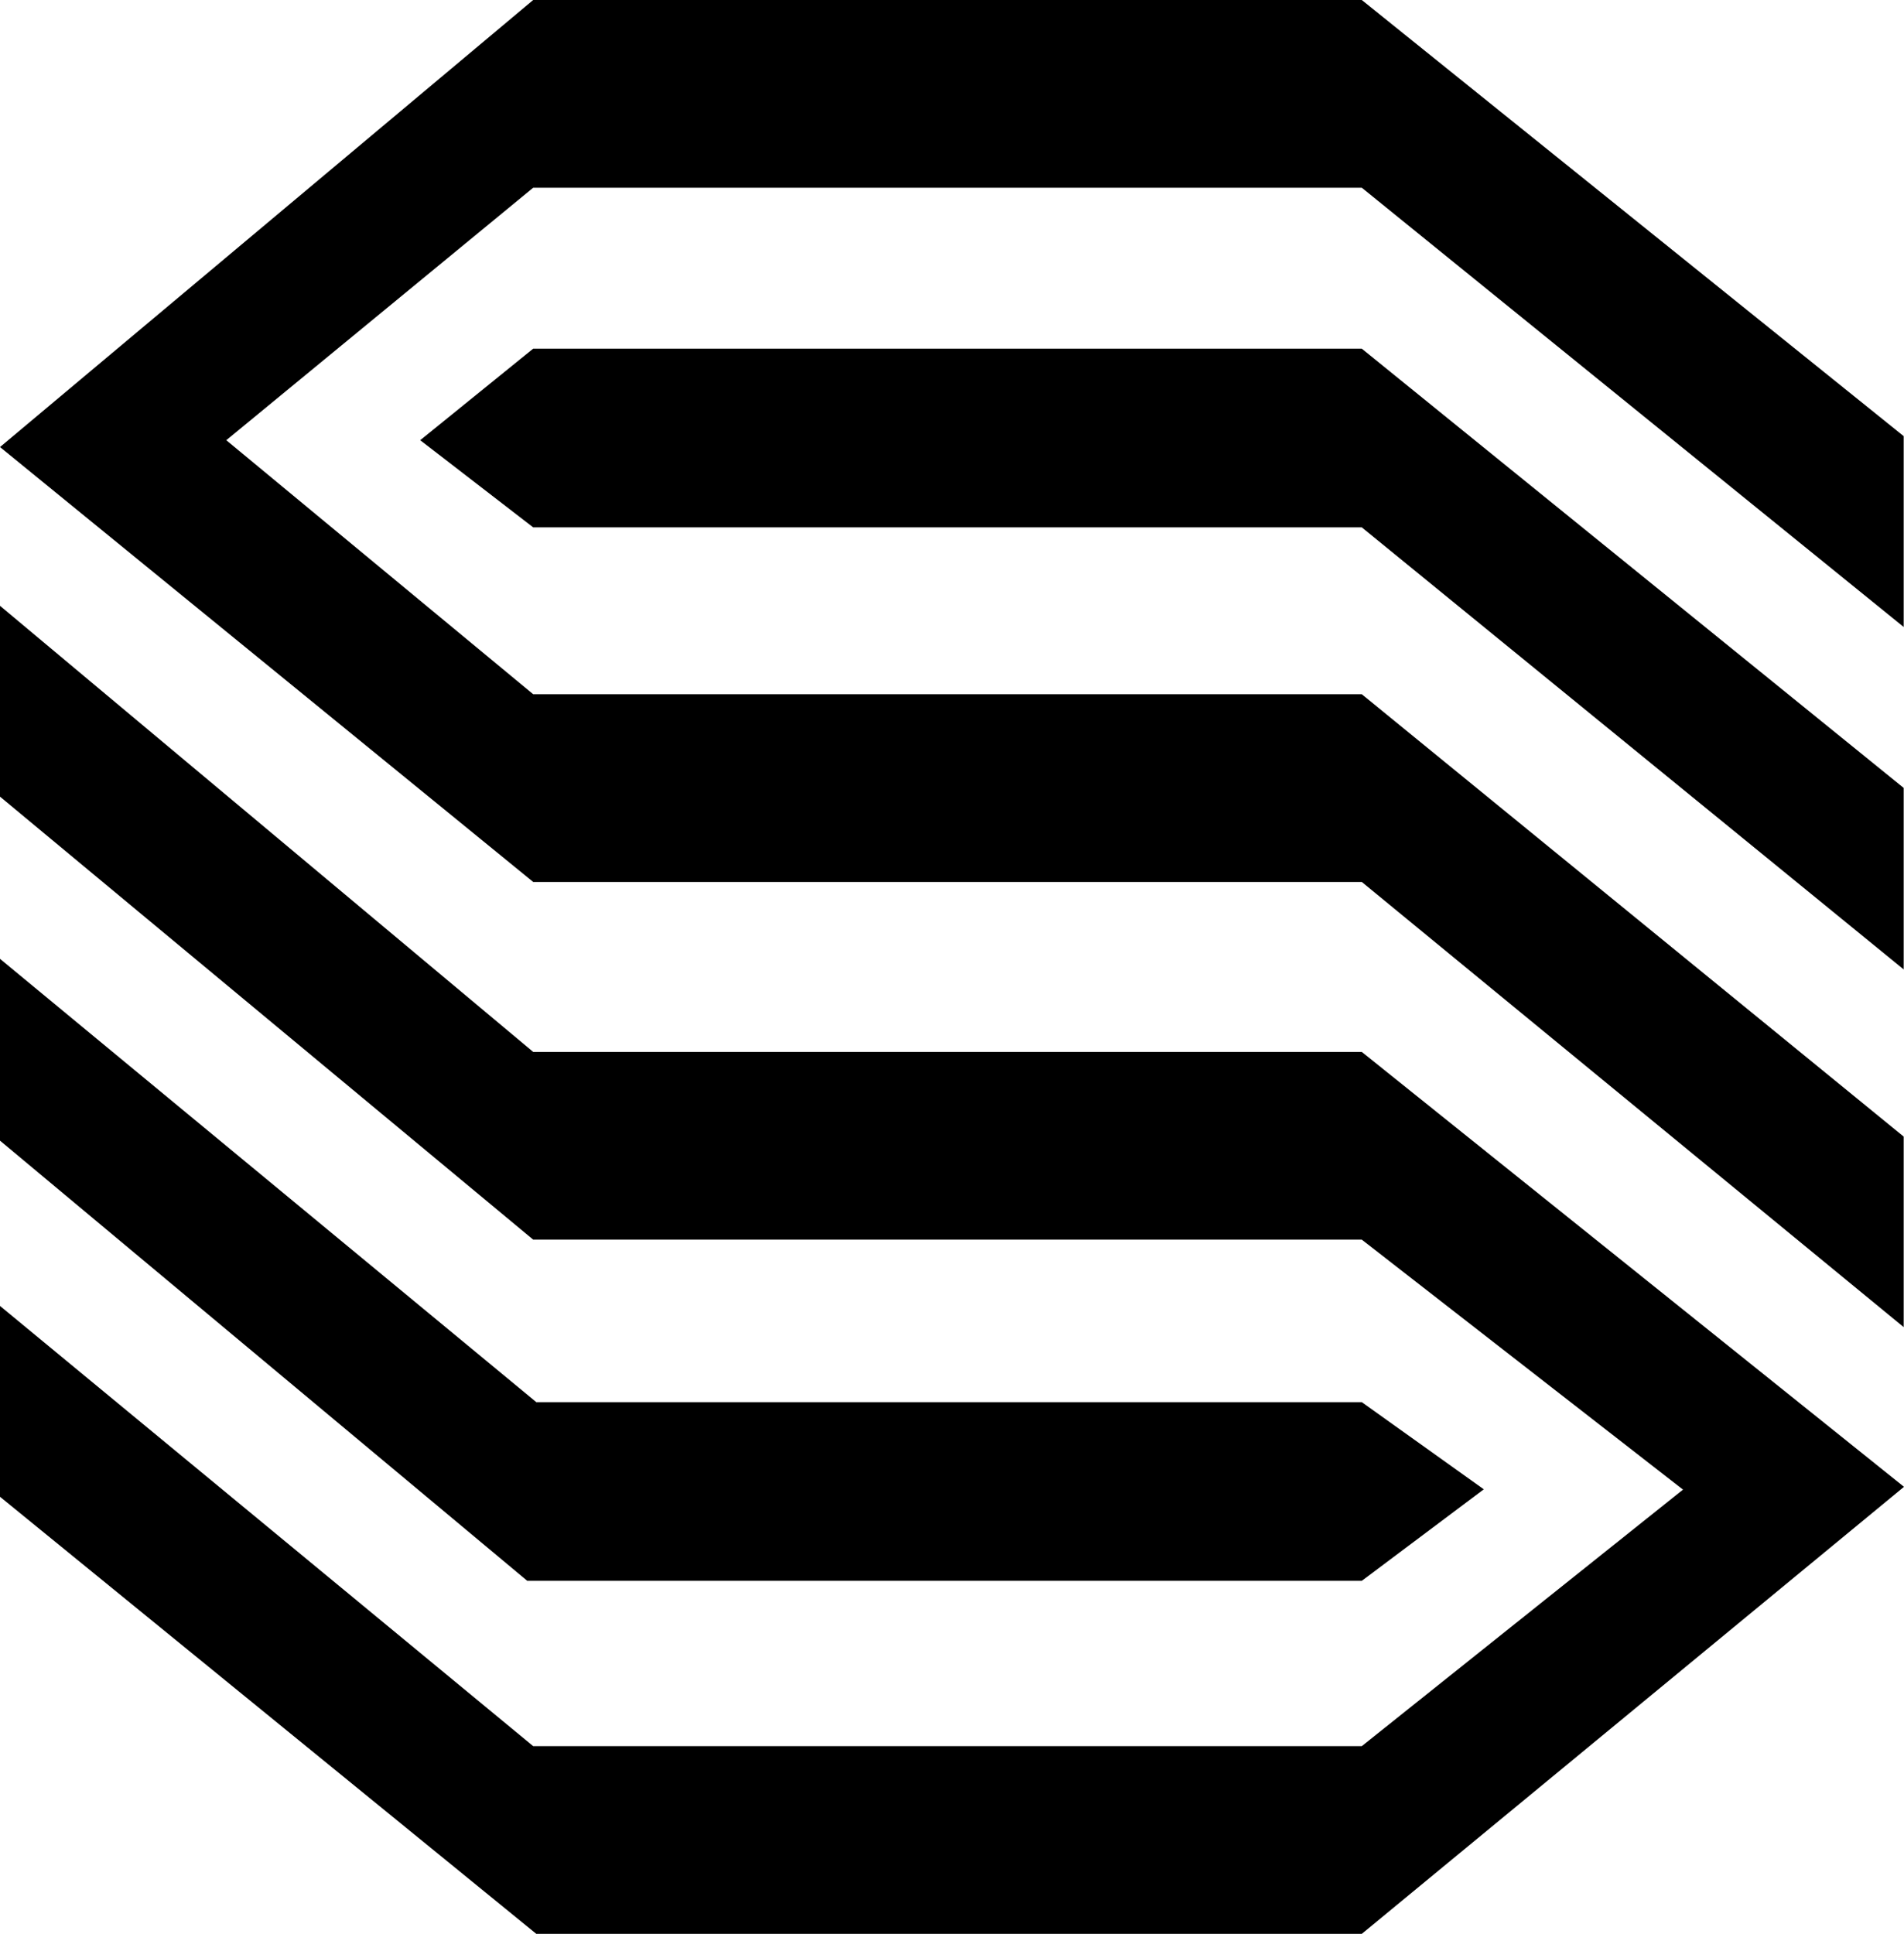 <svg xmlns="http://www.w3.org/2000/svg" width="611.7" viewBox="0 0 611.7 621.2" height="621.2" xml:space="preserve" style="enable-background:new 0 0 611.7 621.2"><path d="m437.5 60.3 174.1 141.1v-61.3L437.5 0H171.3L0 143.6l171.3 139.7h266.2l174.1 143v-61.2L437.5 223H171.3l-98.6-81.6 98.6-81.1z"></path><path d="M437.5 337.9H171.3L0 194.6v61.3l171.3 142.3h266.2l103.2 80.3-103.2 82.4H171.3L0 419.5v61.3l172.3 140.4h265.2l174.2-143.6zM171.3 169.4l-36.3-28 36.3-29.4h266.2l174.1 141.1v58.3l-174.1-142z"></path><path d="m437.5 450.4 39.2 28-39.2 29.4H169.4L0 366.4V308l172.3 142.4z"></path></svg>